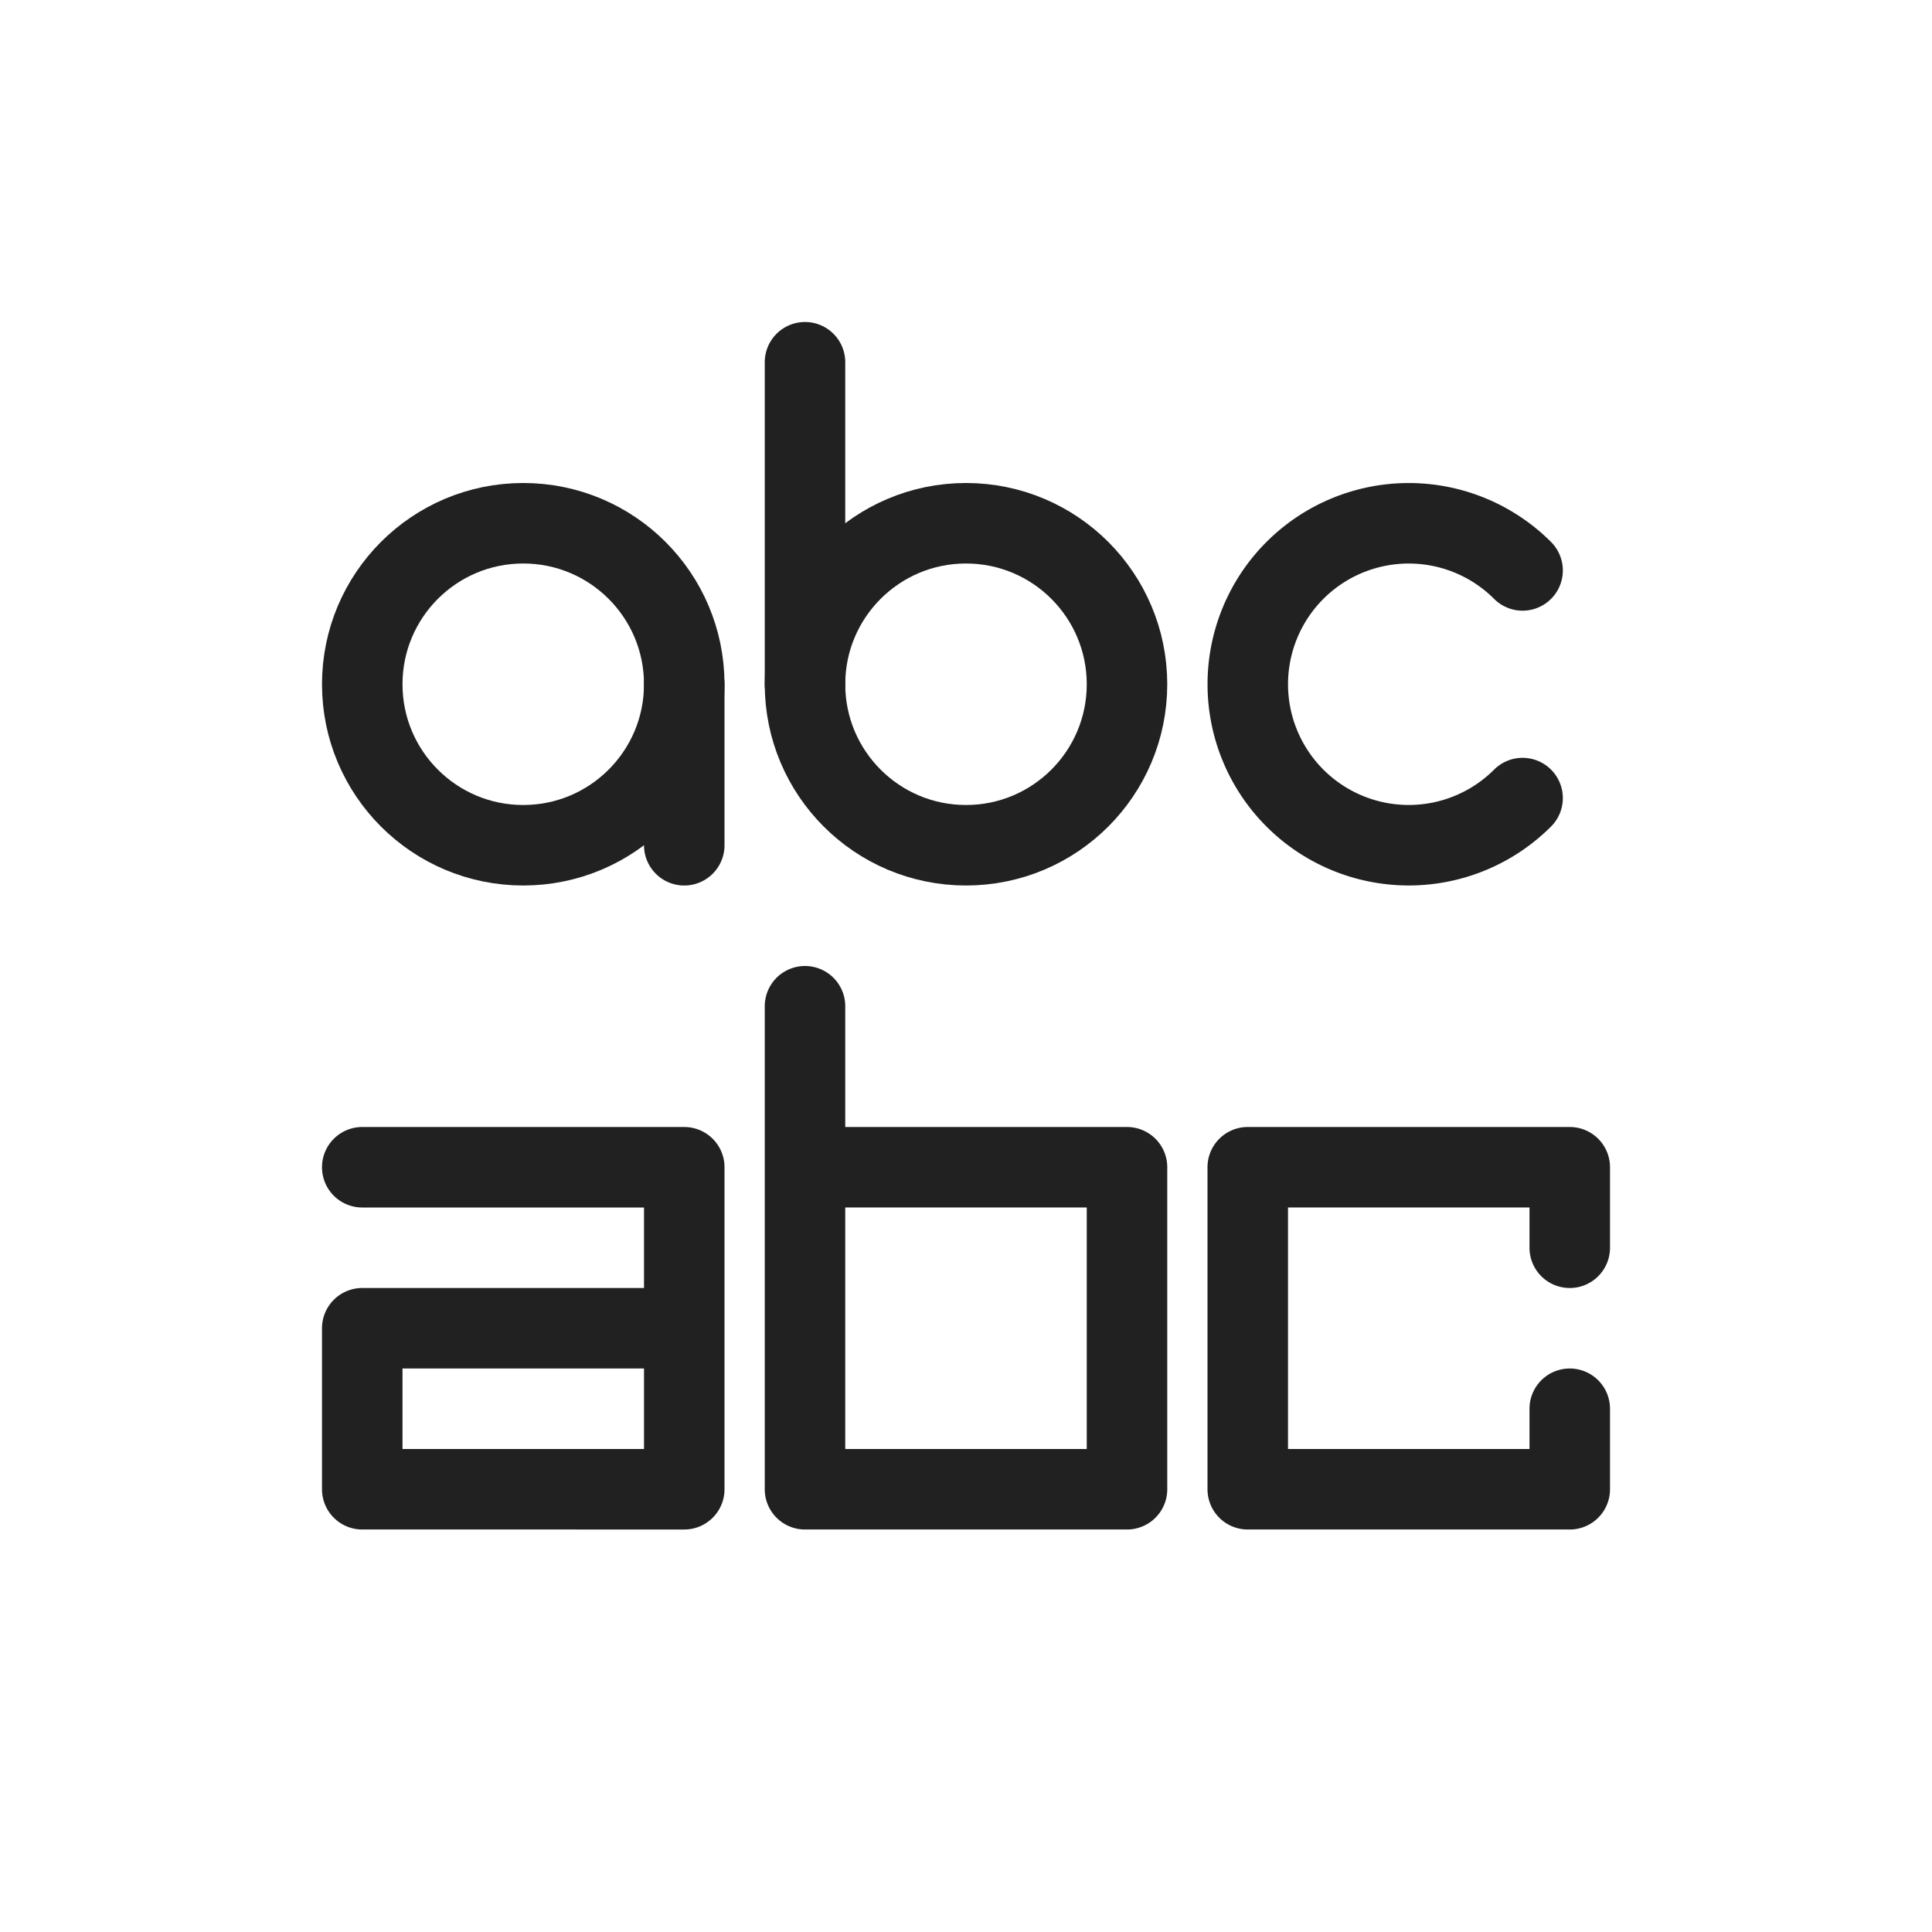 <svg xmlns="http://www.w3.org/2000/svg" width="48" height="48">
    <defs>
        <filter id="a">
            <feGaussianBlur in="SourceAlpha" stdDeviation=".8"/>
            <feOffset dy=".4"/>
            <feComponentTransfer>
                <feFuncA slope=".3" type="linear"/>
            </feComponentTransfer>
            <feMerge>
                <feMergeNode/>
                <feMergeNode in="SourceGraphic"/>
            </feMerge>
        </filter>
    </defs>
    <g transform="translate(0 32)">
        <rect fill="#fff" fill-rule="evenodd" width="38" height="38" x="5" y="-27" filter="url(#a)" rx="2" ry="2"/>
        <circle fill="none" stroke="#212121" stroke-linecap="round" stroke-linejoin="round" stroke-width="2" cx="13" cy="-15" r="4"/>
        <circle fill="none" stroke="#212121" stroke-linecap="round" stroke-linejoin="round" stroke-width="2" cx="24" cy="-15" r="4"/>
        <path fill="none" stroke="#212121" stroke-linecap="round" stroke-linejoin="round" stroke-width="2" d="M37.828-12.172a4 4 0 0 1-5.656 0 4 4 0 0 1 0-5.656 4 4 0 0 1 5.656 0M17-15v4m3-12v8M9-3h8v8H9V1h8m3-8V5h8v-8h-8m19 6v2h-8v-8h8v2"/>
    </g>
</svg>
